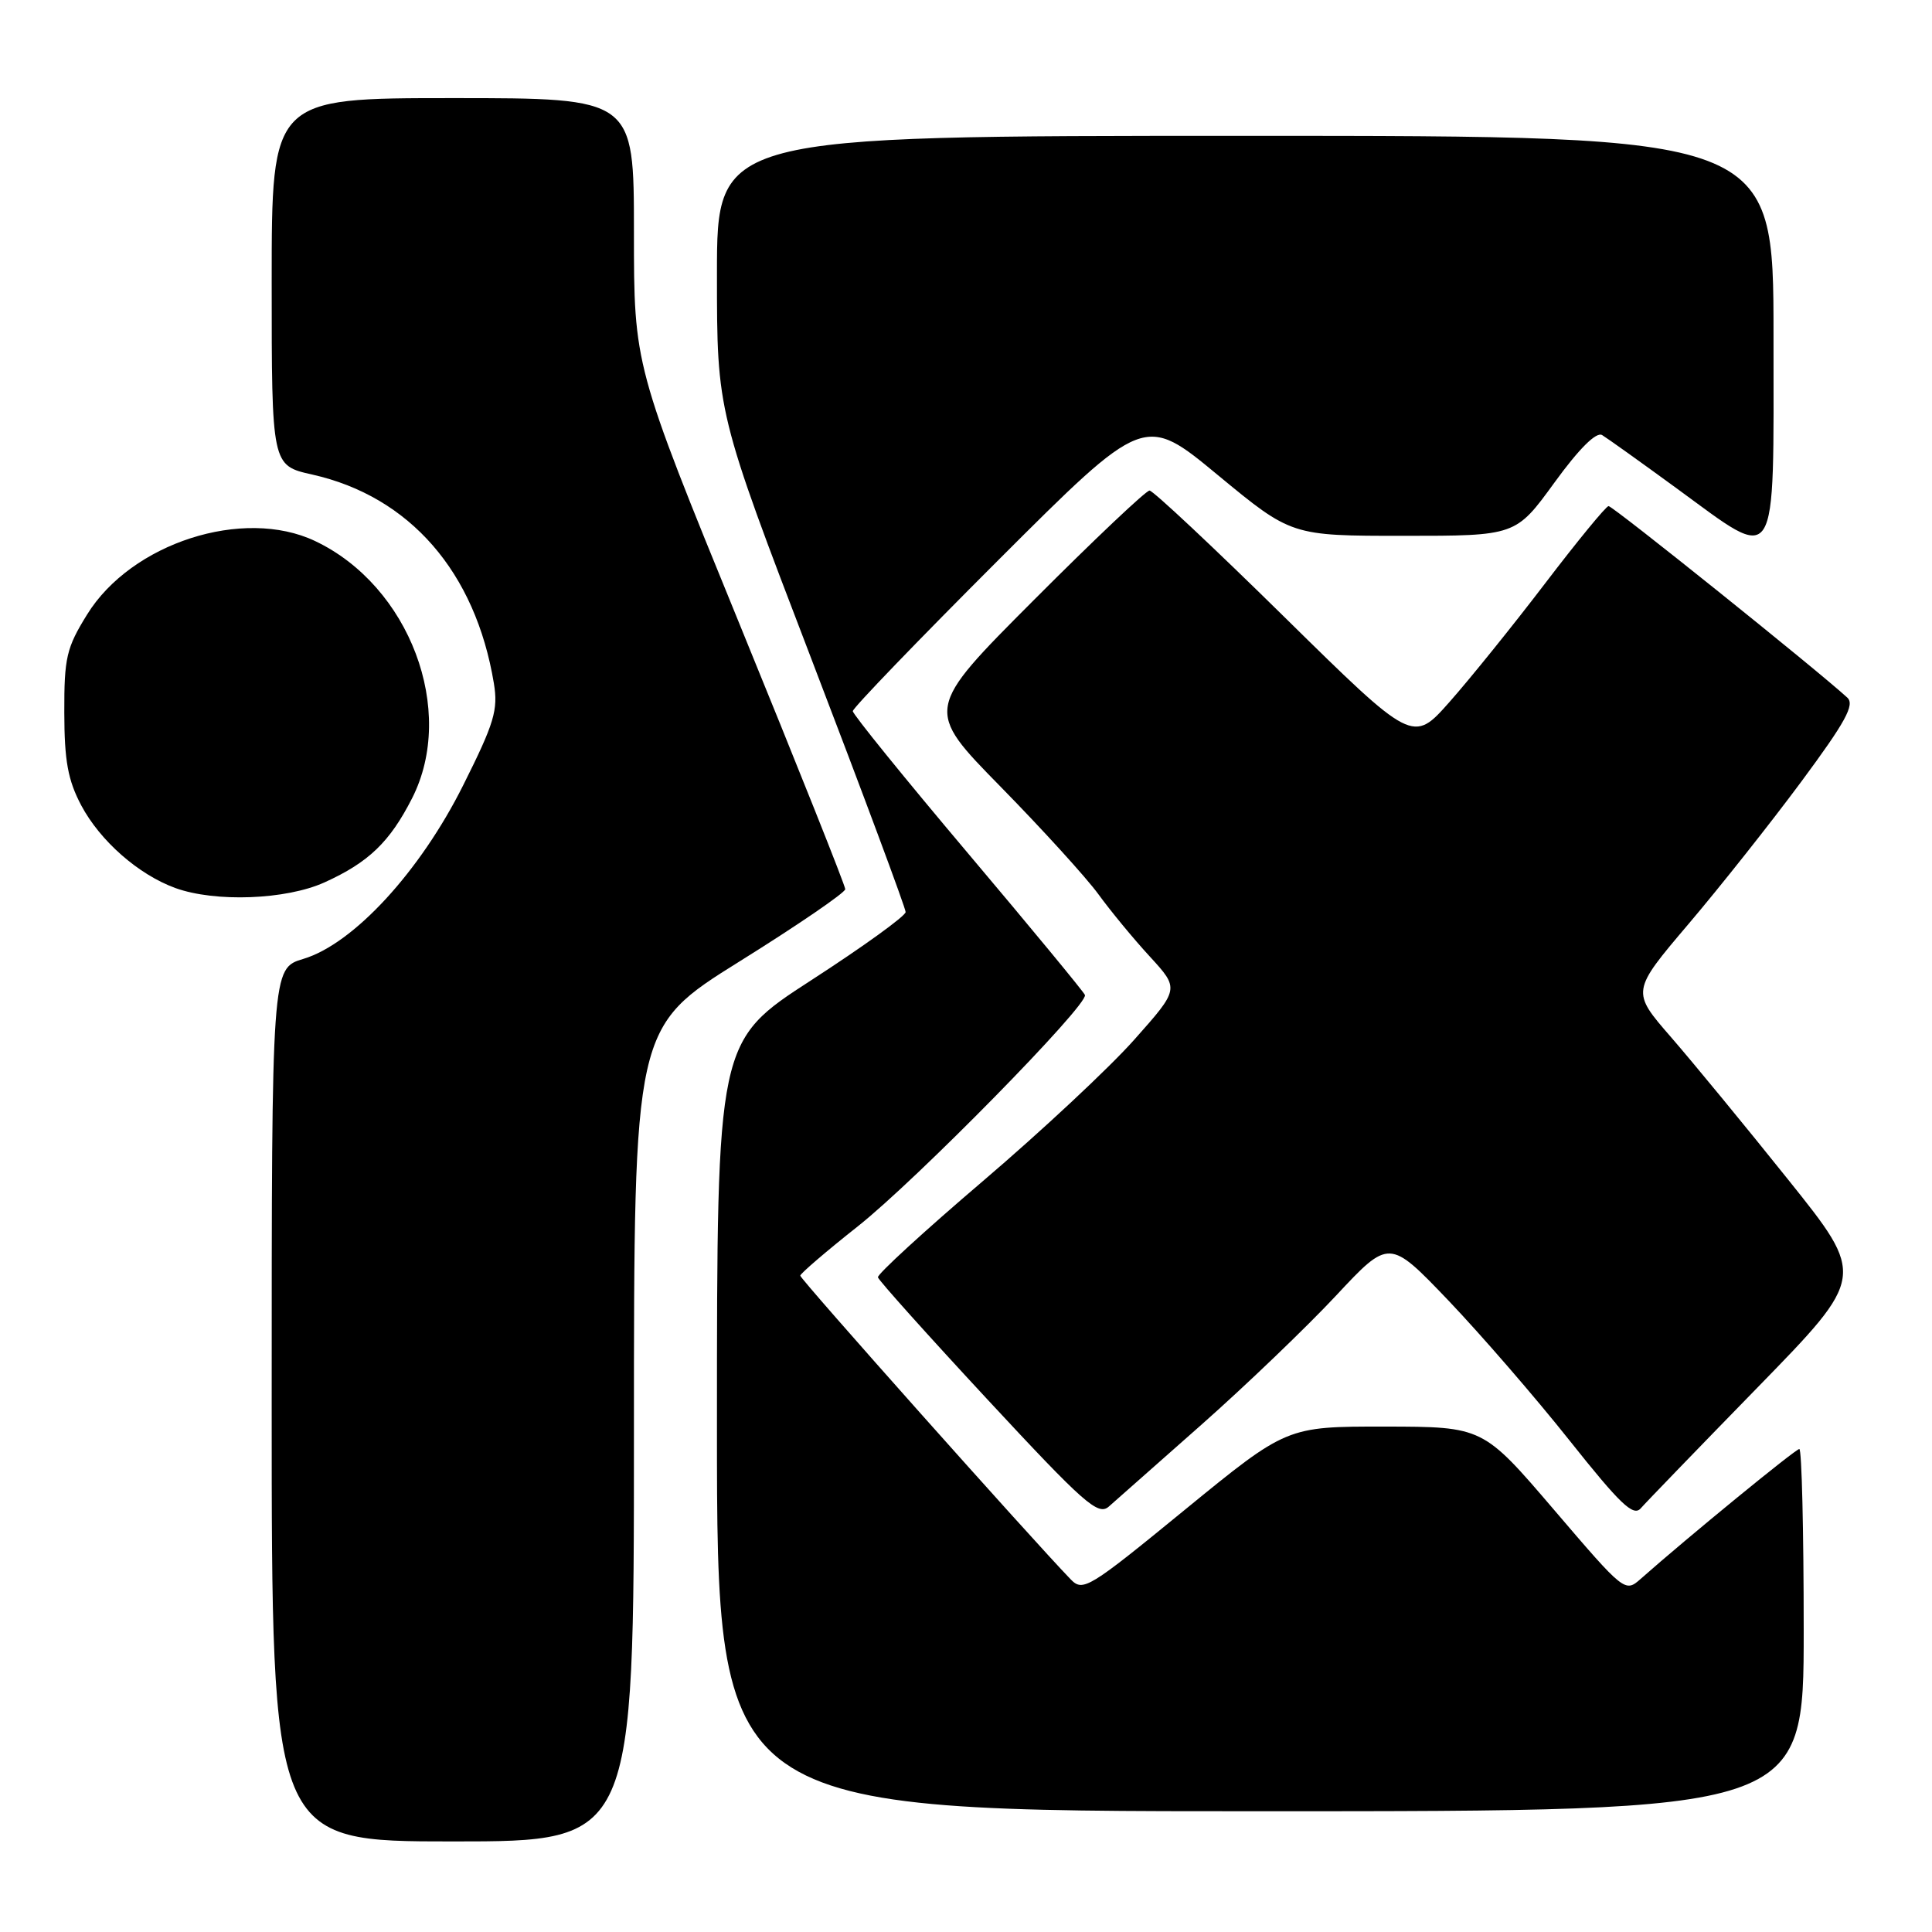 <?xml version="1.0" encoding="UTF-8" standalone="no"?>
<!DOCTYPE svg PUBLIC "-//W3C//DTD SVG 1.1//EN" "http://www.w3.org/Graphics/SVG/1.1/DTD/svg11.dtd" >
<svg xmlns="http://www.w3.org/2000/svg" xmlns:xlink="http://www.w3.org/1999/xlink" version="1.1" viewBox="0 0 256 256">
 <g >
 <path fill="currentColor"
d=" M 84.00 190.06 C 84.00 136.13 84.00 136.13 98.00 127.39 C 105.70 122.59 112.00 118.28 112.00 117.82 C 112.00 117.35 105.70 101.55 98.00 82.71 C 84.00 48.45 84.00 48.45 84.00 30.73 C 84.00 13.00 84.00 13.00 60.00 13.00 C 36.00 13.00 36.00 13.00 36.00 37.34 C 36.00 61.68 36.00 61.68 41.37 62.88 C 54.29 65.78 63.00 75.78 65.44 90.54 C 66.02 94.07 65.51 95.79 61.38 104.04 C 55.67 115.48 46.84 125.07 40.19 127.06 C 36.00 128.32 36.00 128.32 36.00 186.16 C 36.00 244.00 36.00 244.00 60.00 244.00 C 84.00 244.00 84.00 244.00 84.00 190.06 Z  M 239.00 216.00 C 239.00 202.80 238.74 192.00 238.42 192.00 C 237.92 192.00 223.60 203.72 217.41 209.20 C 215.33 211.04 215.25 210.98 205.91 200.05 C 196.50 189.05 196.50 189.05 183.50 189.03 C 170.50 189.02 170.50 189.02 157.04 200.02 C 144.24 210.50 143.50 210.95 141.87 209.27 C 136.65 203.87 106.01 169.47 106.04 169.03 C 106.06 168.74 109.49 165.80 113.66 162.50 C 121.42 156.36 144.23 133.13 143.76 131.84 C 143.62 131.45 136.64 122.99 128.25 113.05 C 119.86 103.11 113.00 94.64 113.00 94.23 C 113.00 93.82 121.69 84.80 132.31 74.19 C 151.63 54.89 151.63 54.89 161.37 62.95 C 171.12 71.00 171.12 71.00 185.98 71.00 C 200.84 71.00 200.84 71.00 205.96 63.96 C 209.25 59.43 211.51 57.19 212.29 57.65 C 212.95 58.05 217.39 61.22 222.14 64.69 C 235.78 74.65 235.00 75.88 235.00 44.50 C 235.00 18.00 235.00 18.00 165.00 18.00 C 95.00 18.00 95.00 18.00 95.00 36.33 C 95.00 54.66 95.00 54.66 107.50 87.28 C 114.38 105.22 120.00 120.33 120.00 120.85 C 120.00 121.37 114.38 125.43 107.50 129.88 C 95.00 137.97 95.00 137.97 95.00 188.99 C 95.00 240.00 95.00 240.00 167.00 240.00 C 239.00 240.00 239.00 240.00 239.00 216.00 Z  M 159.22 188.76 C 165.12 183.54 173.12 175.86 177.01 171.70 C 184.08 164.13 184.08 164.13 191.91 172.31 C 196.21 176.82 203.44 185.16 207.97 190.87 C 214.68 199.31 216.42 200.98 217.40 199.87 C 218.06 199.11 225.04 191.89 232.91 183.82 C 247.22 169.14 247.22 169.14 236.95 156.32 C 231.31 149.27 224.32 140.77 221.42 137.43 C 216.15 131.37 216.15 131.37 223.74 122.43 C 227.91 117.52 234.64 109.03 238.69 103.56 C 244.55 95.65 245.79 93.38 244.78 92.44 C 240.81 88.79 213.67 67.01 213.14 67.06 C 212.79 67.09 209.00 71.71 204.73 77.31 C 200.46 82.91 194.76 89.97 192.08 93.00 C 187.21 98.50 187.21 98.50 170.18 81.75 C 160.82 72.54 152.78 65.00 152.32 65.00 C 151.85 65.00 144.96 71.52 137.00 79.50 C 122.53 94.00 122.53 94.00 132.59 104.25 C 138.12 109.89 143.95 116.30 145.55 118.50 C 147.15 120.70 150.21 124.42 152.37 126.76 C 156.28 131.03 156.28 131.03 150.30 137.76 C 147.01 141.47 137.98 149.90 130.24 156.50 C 122.50 163.10 116.24 168.84 116.33 169.25 C 116.42 169.65 122.98 176.97 130.91 185.51 C 143.63 199.21 145.50 200.86 146.91 199.64 C 147.78 198.88 153.32 193.98 159.22 188.76 Z  M 43.00 116.92 C 48.85 114.27 51.65 111.57 54.60 105.78 C 60.51 94.17 54.28 77.63 41.75 71.69 C 32.23 67.17 17.39 71.96 11.54 81.43 C 8.80 85.85 8.50 87.15 8.52 94.42 C 8.53 100.83 9.00 103.37 10.76 106.71 C 13.27 111.43 18.35 115.89 23.24 117.67 C 28.53 119.58 37.90 119.23 43.00 116.92 Z "/>
</g>
</svg>